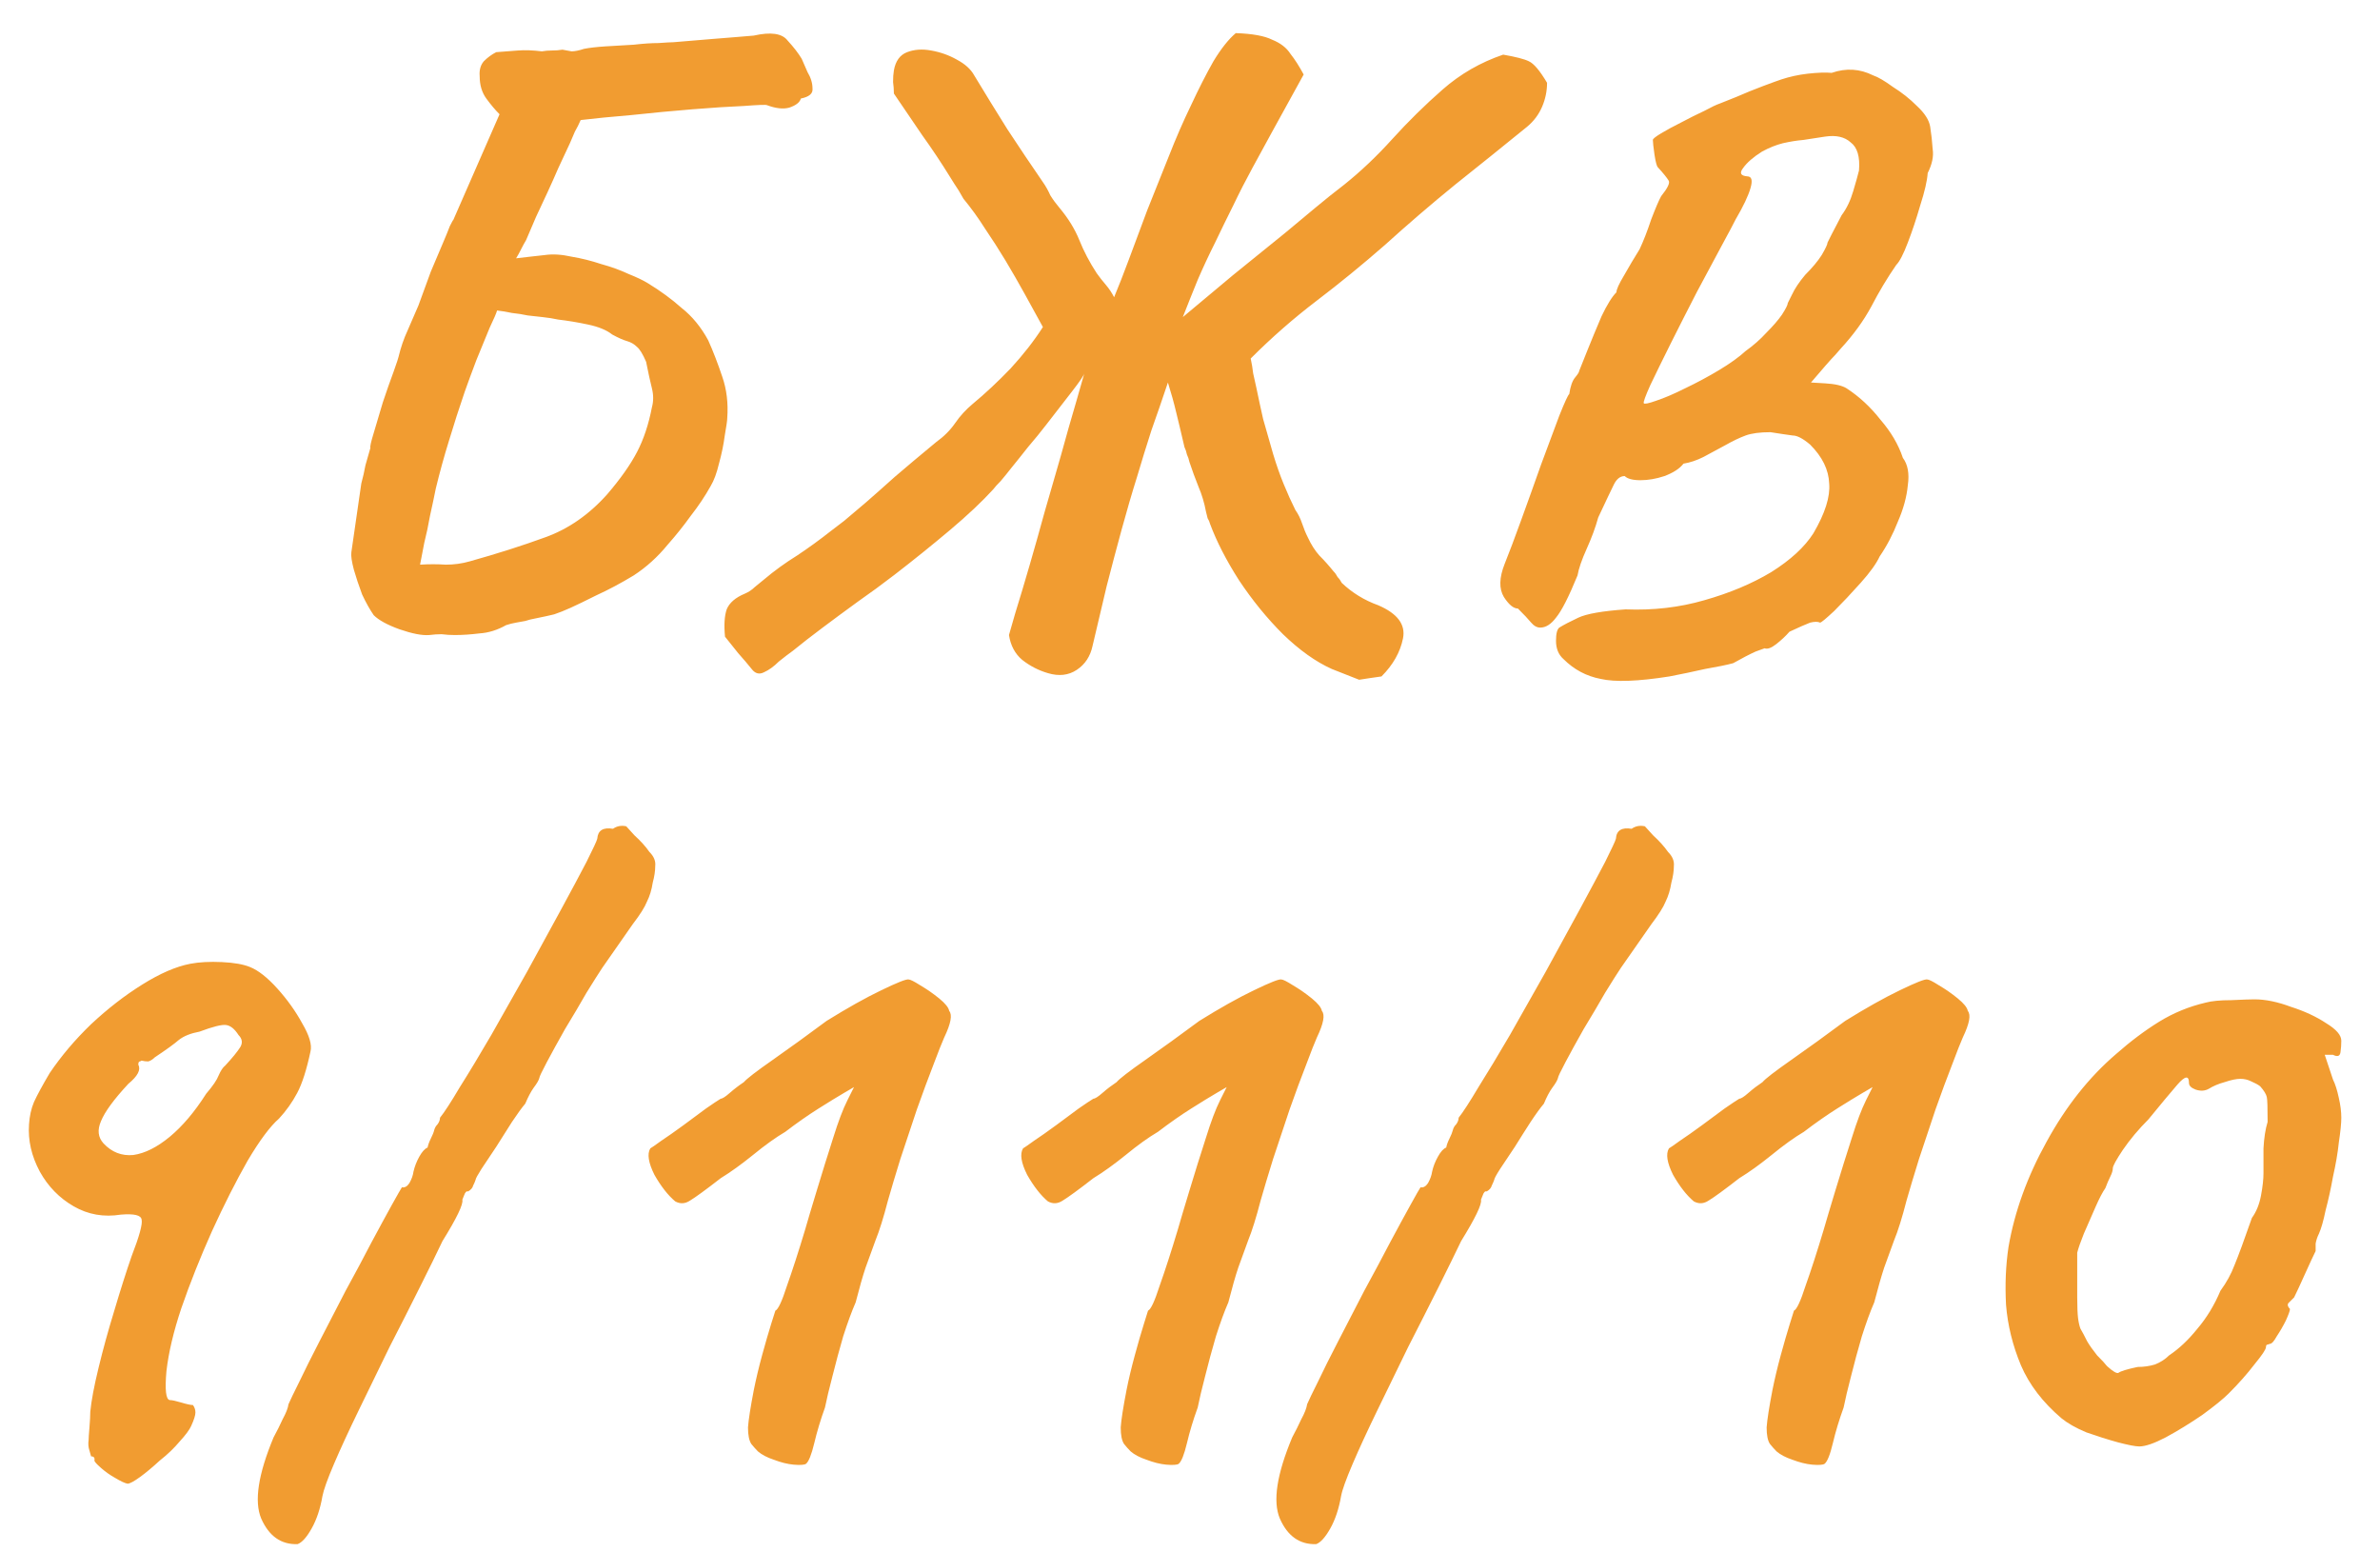 <svg width="46" height="30" viewBox="0 0 46 30" fill="none" xmlns="http://www.w3.org/2000/svg">
<path d="M8.295 12.272C8.157 12.283 7.965 12.245 7.719 12.16C7.485 12.075 7.319 11.984 7.223 11.888C7.149 11.781 7.074 11.648 6.999 11.488C6.935 11.317 6.882 11.157 6.839 11.008C6.797 10.848 6.781 10.736 6.791 10.672L6.983 9.344C7.015 9.227 7.042 9.109 7.063 8.992C7.095 8.875 7.127 8.763 7.159 8.656C7.149 8.635 7.17 8.539 7.223 8.368C7.277 8.187 7.335 7.989 7.399 7.776C7.474 7.552 7.543 7.355 7.607 7.184C7.671 7.003 7.703 6.907 7.703 6.896C7.746 6.715 7.805 6.544 7.879 6.384C7.954 6.213 8.023 6.053 8.087 5.904C8.173 5.669 8.253 5.451 8.327 5.248C8.413 5.045 8.487 4.869 8.551 4.72C8.615 4.571 8.663 4.453 8.695 4.368C8.738 4.283 8.759 4.245 8.759 4.256L9.655 2.208C9.57 2.123 9.485 2.021 9.399 1.904C9.314 1.787 9.271 1.643 9.271 1.472C9.261 1.355 9.287 1.259 9.351 1.184C9.426 1.109 9.506 1.051 9.591 1.008C9.741 0.997 9.879 0.987 10.008 0.976C10.146 0.965 10.301 0.971 10.472 0.992C10.536 0.981 10.6 0.976 10.664 0.976C10.738 0.976 10.807 0.971 10.871 0.96C10.925 0.971 10.983 0.981 11.047 0.992C11.111 0.992 11.191 0.976 11.287 0.944C11.394 0.923 11.533 0.907 11.704 0.896C11.885 0.885 12.066 0.875 12.248 0.864C12.429 0.843 12.589 0.832 12.727 0.832C12.877 0.821 12.973 0.816 13.015 0.816C13.143 0.805 13.271 0.795 13.399 0.784C13.527 0.773 13.655 0.763 13.784 0.752C13.922 0.741 14.056 0.731 14.184 0.72C14.312 0.709 14.44 0.699 14.568 0.688C14.898 0.613 15.117 0.645 15.223 0.784C15.341 0.912 15.431 1.029 15.495 1.136C15.517 1.189 15.554 1.275 15.607 1.392C15.671 1.499 15.704 1.605 15.704 1.712C15.714 1.808 15.639 1.872 15.479 1.904C15.458 1.979 15.383 2.037 15.255 2.08C15.138 2.112 14.994 2.096 14.823 2.032C14.802 2.021 14.653 2.027 14.376 2.048C14.109 2.059 13.778 2.08 13.383 2.112C12.989 2.144 12.594 2.181 12.2 2.224C11.816 2.256 11.49 2.288 11.223 2.32C11.191 2.395 11.154 2.469 11.111 2.544C11.079 2.619 11.047 2.693 11.015 2.768C10.941 2.928 10.866 3.088 10.791 3.248C10.727 3.397 10.658 3.552 10.584 3.712C10.509 3.872 10.434 4.032 10.36 4.192C10.296 4.341 10.232 4.491 10.168 4.64C10.136 4.693 10.104 4.752 10.072 4.816C10.04 4.88 10.008 4.939 9.975 4.992C10.072 4.981 10.162 4.971 10.248 4.96C10.344 4.949 10.44 4.939 10.536 4.928C10.685 4.907 10.855 4.917 11.047 4.96C11.239 4.992 11.431 5.04 11.623 5.104C11.816 5.157 11.992 5.221 12.152 5.296C12.312 5.36 12.434 5.419 12.52 5.472C12.765 5.621 12.983 5.781 13.175 5.952C13.378 6.112 13.549 6.32 13.688 6.576C13.784 6.789 13.874 7.024 13.96 7.28C14.045 7.525 14.077 7.792 14.056 8.08C14.056 8.123 14.04 8.235 14.008 8.416C13.986 8.587 13.949 8.768 13.896 8.96C13.853 9.141 13.8 9.285 13.736 9.392C13.629 9.584 13.501 9.776 13.351 9.968C13.213 10.16 13.063 10.347 12.903 10.528C12.711 10.763 12.493 10.96 12.248 11.12C12.002 11.269 11.762 11.397 11.527 11.504C11.314 11.611 11.149 11.691 11.031 11.744C10.914 11.797 10.807 11.84 10.711 11.872C10.626 11.893 10.504 11.92 10.344 11.952C10.28 11.963 10.216 11.979 10.152 12C10.098 12.011 10.04 12.021 9.975 12.032C9.911 12.043 9.847 12.059 9.783 12.08C9.613 12.176 9.442 12.229 9.271 12.24C9.101 12.261 8.941 12.272 8.791 12.272C8.706 12.272 8.621 12.267 8.535 12.256C8.461 12.256 8.381 12.261 8.295 12.272ZM8.119 10.912C8.29 10.901 8.455 10.901 8.615 10.912C8.775 10.912 8.93 10.891 9.079 10.848C9.613 10.699 10.098 10.544 10.536 10.384C10.983 10.224 11.383 9.947 11.736 9.552C11.992 9.253 12.184 8.981 12.312 8.736C12.44 8.491 12.536 8.203 12.6 7.872C12.632 7.755 12.632 7.632 12.6 7.504C12.568 7.376 12.53 7.205 12.488 6.992C12.424 6.843 12.365 6.747 12.312 6.704C12.258 6.651 12.194 6.613 12.12 6.592C12.045 6.571 11.949 6.528 11.832 6.464C11.725 6.379 11.57 6.315 11.367 6.272C11.165 6.229 10.973 6.197 10.791 6.176C10.695 6.155 10.594 6.139 10.488 6.128C10.392 6.117 10.296 6.107 10.2 6.096C10.104 6.075 10.002 6.059 9.895 6.048C9.799 6.027 9.703 6.011 9.607 6C9.597 6.043 9.549 6.155 9.463 6.336C9.389 6.517 9.303 6.725 9.207 6.96C9.122 7.184 9.047 7.387 8.983 7.568C8.877 7.877 8.775 8.192 8.679 8.512C8.583 8.821 8.498 9.131 8.423 9.44C8.391 9.6 8.354 9.776 8.311 9.968C8.279 10.149 8.242 10.325 8.199 10.496C8.167 10.656 8.141 10.795 8.119 10.912ZM25.741 12.928C25.431 12.789 25.117 12.565 24.797 12.256C24.487 11.947 24.205 11.6 23.949 11.216C23.703 10.832 23.517 10.469 23.389 10.128C23.378 10.085 23.362 10.048 23.341 10.016C23.33 9.973 23.319 9.931 23.309 9.888C23.277 9.717 23.229 9.557 23.165 9.408C23.101 9.248 23.042 9.088 22.989 8.928C22.978 8.875 22.962 8.827 22.941 8.784C22.93 8.731 22.914 8.683 22.893 8.64C22.829 8.363 22.775 8.139 22.733 7.968C22.69 7.787 22.637 7.595 22.573 7.392C22.466 7.712 22.359 8.021 22.253 8.32C22.157 8.619 22.066 8.912 21.981 9.2C21.874 9.541 21.773 9.888 21.677 10.24C21.581 10.592 21.485 10.955 21.389 11.328C21.303 11.691 21.213 12.075 21.117 12.48C21.074 12.683 20.973 12.837 20.813 12.944C20.653 13.051 20.466 13.072 20.253 13.008C20.071 12.955 19.906 12.869 19.757 12.752C19.618 12.635 19.533 12.475 19.501 12.272C19.575 12.005 19.661 11.717 19.757 11.408C19.853 11.088 19.949 10.757 20.045 10.416C20.141 10.064 20.242 9.707 20.349 9.344C20.455 8.981 20.557 8.624 20.653 8.272C20.759 7.909 20.861 7.557 20.957 7.216C20.946 7.259 20.866 7.376 20.717 7.568C20.567 7.76 20.402 7.973 20.221 8.208C20.114 8.347 19.997 8.491 19.869 8.64C19.751 8.789 19.645 8.923 19.549 9.04C19.474 9.136 19.405 9.221 19.341 9.296C19.277 9.36 19.229 9.413 19.197 9.456C18.983 9.691 18.706 9.952 18.365 10.24C18.023 10.528 17.666 10.816 17.293 11.104C17.058 11.285 16.818 11.461 16.573 11.632C16.338 11.803 16.114 11.968 15.901 12.128C15.687 12.288 15.495 12.437 15.325 12.576C15.25 12.629 15.159 12.699 15.053 12.784C14.957 12.88 14.861 12.949 14.765 12.992C14.679 13.035 14.605 13.019 14.541 12.944C14.455 12.837 14.365 12.731 14.269 12.624C14.183 12.517 14.098 12.411 14.013 12.304C13.991 12.08 14.002 11.904 14.045 11.776C14.098 11.648 14.215 11.547 14.397 11.472C14.471 11.44 14.535 11.397 14.589 11.344C14.653 11.291 14.711 11.243 14.765 11.2C14.967 11.029 15.181 10.875 15.405 10.736C15.629 10.587 15.842 10.432 16.045 10.272L16.317 10.064C16.445 9.957 16.583 9.84 16.733 9.712C16.893 9.573 17.079 9.408 17.293 9.216C17.517 9.024 17.783 8.8 18.093 8.544C18.242 8.437 18.365 8.315 18.461 8.176C18.557 8.037 18.669 7.915 18.797 7.808C19.042 7.605 19.287 7.376 19.533 7.12C19.778 6.853 19.986 6.587 20.157 6.32C20.039 6.107 19.922 5.893 19.805 5.68C19.687 5.467 19.565 5.253 19.437 5.04C19.309 4.827 19.175 4.619 19.037 4.416C18.909 4.213 18.77 4.021 18.621 3.84C18.557 3.723 18.498 3.627 18.445 3.552C18.391 3.467 18.365 3.424 18.365 3.424C18.194 3.147 18.013 2.875 17.821 2.608C17.639 2.341 17.458 2.075 17.277 1.808C17.277 1.733 17.271 1.659 17.261 1.584C17.261 1.499 17.266 1.424 17.277 1.36C17.309 1.179 17.394 1.061 17.533 1.008C17.671 0.955 17.826 0.944 17.997 0.976C18.178 1.008 18.343 1.067 18.493 1.152C18.653 1.237 18.765 1.339 18.829 1.456C19.042 1.808 19.255 2.155 19.469 2.496C19.693 2.837 19.922 3.179 20.157 3.52C20.21 3.595 20.258 3.68 20.301 3.776C20.354 3.861 20.413 3.941 20.477 4.016C20.647 4.219 20.775 4.427 20.861 4.64C20.946 4.853 21.058 5.067 21.197 5.28C21.25 5.355 21.309 5.429 21.373 5.504C21.437 5.579 21.49 5.659 21.533 5.744C21.618 5.541 21.714 5.296 21.821 5.008C21.927 4.72 22.045 4.405 22.173 4.064C22.311 3.723 22.45 3.376 22.589 3.024C22.727 2.672 22.871 2.341 23.021 2.032C23.17 1.712 23.314 1.429 23.453 1.184C23.602 0.939 23.746 0.757 23.885 0.64C24.205 0.651 24.439 0.693 24.589 0.768C24.749 0.832 24.866 0.923 24.941 1.04C25.026 1.147 25.111 1.28 25.197 1.44L24.589 2.544C24.461 2.779 24.333 3.013 24.205 3.248C24.077 3.483 23.954 3.723 23.837 3.968C23.719 4.203 23.602 4.443 23.485 4.688C23.367 4.923 23.255 5.163 23.149 5.408C23.053 5.643 22.957 5.883 22.861 6.128C23.181 5.861 23.506 5.589 23.837 5.312C24.178 5.035 24.514 4.763 24.845 4.496C25.037 4.336 25.229 4.176 25.421 4.016C25.613 3.856 25.799 3.707 25.981 3.568C26.301 3.312 26.61 3.019 26.909 2.688C27.218 2.347 27.543 2.027 27.885 1.728C28.226 1.429 28.615 1.205 29.053 1.056C29.298 1.099 29.463 1.141 29.549 1.184C29.645 1.227 29.762 1.365 29.901 1.6C29.901 1.76 29.869 1.915 29.805 2.064C29.741 2.213 29.645 2.341 29.517 2.448C29.058 2.821 28.594 3.195 28.125 3.568C27.666 3.941 27.213 4.331 26.765 4.736C26.338 5.109 25.901 5.467 25.453 5.808C25.005 6.149 24.578 6.523 24.173 6.928C24.194 7.024 24.21 7.12 24.221 7.216C24.242 7.312 24.263 7.408 24.285 7.504C24.306 7.6 24.327 7.701 24.349 7.808C24.37 7.904 24.391 8 24.413 8.096C24.477 8.32 24.541 8.544 24.605 8.768C24.669 8.981 24.738 9.179 24.813 9.36C24.887 9.541 24.962 9.707 25.037 9.856C25.09 9.931 25.133 10.016 25.165 10.112C25.197 10.208 25.234 10.299 25.277 10.384C25.341 10.523 25.415 10.64 25.501 10.736C25.597 10.832 25.687 10.933 25.773 11.04C25.805 11.072 25.831 11.109 25.853 11.152C25.885 11.184 25.911 11.221 25.933 11.264C26.135 11.456 26.37 11.6 26.637 11.696C27.01 11.856 27.17 12.069 27.117 12.336C27.063 12.603 26.925 12.848 26.701 13.072C26.626 13.083 26.551 13.093 26.477 13.104C26.413 13.115 26.343 13.125 26.269 13.136L25.741 12.928ZM32.266 13.072C31.658 13.168 31.216 13.184 30.938 13.12C30.661 13.067 30.421 12.939 30.218 12.736C30.122 12.651 30.074 12.533 30.074 12.384C30.074 12.245 30.096 12.16 30.138 12.128C30.224 12.075 30.346 12.011 30.506 11.936C30.666 11.861 30.97 11.808 31.418 11.776C31.952 11.797 32.458 11.739 32.938 11.6C33.429 11.461 33.861 11.28 34.234 11.056C34.608 10.821 34.88 10.571 35.05 10.304C35.274 9.92 35.376 9.6 35.354 9.344C35.344 9.077 35.221 8.827 34.986 8.592C34.848 8.475 34.736 8.416 34.65 8.416C34.565 8.405 34.421 8.384 34.218 8.352C34.016 8.352 33.856 8.373 33.738 8.416C33.621 8.459 33.488 8.523 33.338 8.608C33.2 8.683 33.061 8.757 32.922 8.832C32.794 8.896 32.666 8.939 32.538 8.96C32.464 9.056 32.341 9.136 32.17 9.2C32.01 9.253 31.856 9.28 31.706 9.28C31.557 9.28 31.456 9.253 31.402 9.2C31.317 9.2 31.248 9.253 31.194 9.36C31.141 9.467 31.04 9.68 30.89 10C30.837 10.192 30.762 10.395 30.666 10.608C30.57 10.821 30.512 10.992 30.49 11.12C30.32 11.536 30.181 11.808 30.074 11.936C29.978 12.064 29.877 12.128 29.77 12.128C29.706 12.128 29.648 12.096 29.594 12.032C29.541 11.968 29.456 11.877 29.338 11.76C29.253 11.76 29.162 11.685 29.066 11.536C28.97 11.376 28.976 11.163 29.082 10.896C29.168 10.683 29.274 10.4 29.402 10.048C29.53 9.696 29.658 9.339 29.786 8.976C29.925 8.603 30.042 8.288 30.138 8.032C30.245 7.765 30.309 7.627 30.33 7.616C30.352 7.467 30.389 7.36 30.442 7.296C30.496 7.232 30.522 7.189 30.522 7.168C30.544 7.115 30.597 6.981 30.682 6.768C30.768 6.555 30.858 6.336 30.954 6.112C31.061 5.888 31.157 5.733 31.242 5.648C31.242 5.595 31.29 5.488 31.386 5.328C31.482 5.157 31.584 4.987 31.69 4.816C31.765 4.656 31.84 4.464 31.914 4.24C32 4.016 32.064 3.867 32.106 3.792C32.234 3.632 32.282 3.531 32.25 3.488C32.218 3.435 32.149 3.349 32.042 3.232C32.021 3.211 32 3.131 31.978 2.992C31.957 2.843 31.946 2.747 31.946 2.704C31.946 2.683 32 2.64 32.106 2.576C32.213 2.512 32.341 2.443 32.49 2.368C32.65 2.283 32.8 2.208 32.938 2.144C33.077 2.069 33.178 2.021 33.242 2C33.296 1.979 33.402 1.936 33.562 1.872C33.733 1.797 33.904 1.728 34.074 1.664C34.245 1.6 34.362 1.557 34.426 1.536C34.586 1.483 34.757 1.445 34.938 1.424C35.13 1.403 35.285 1.397 35.402 1.408C35.68 1.312 35.946 1.328 36.202 1.456C36.298 1.488 36.426 1.563 36.586 1.68C36.757 1.787 36.912 1.909 37.05 2.048C37.2 2.187 37.285 2.32 37.306 2.448C37.328 2.587 37.344 2.731 37.354 2.88C37.376 3.019 37.344 3.173 37.258 3.344C37.248 3.493 37.2 3.701 37.114 3.968C37.04 4.224 36.96 4.464 36.874 4.688C36.789 4.912 36.714 5.056 36.65 5.12C36.48 5.365 36.32 5.632 36.17 5.92C36.021 6.197 35.824 6.469 35.578 6.736C35.578 6.736 35.541 6.779 35.466 6.864C35.392 6.939 35.237 7.115 35.002 7.392C35.002 7.392 35.093 7.397 35.274 7.408C35.466 7.419 35.605 7.451 35.69 7.504C35.936 7.664 36.154 7.867 36.346 8.112C36.549 8.347 36.693 8.592 36.778 8.848C36.874 8.976 36.906 9.152 36.874 9.376C36.853 9.6 36.789 9.835 36.682 10.08C36.586 10.325 36.469 10.549 36.33 10.752C36.266 10.891 36.144 11.061 35.962 11.264C35.781 11.467 35.61 11.648 35.45 11.808C35.29 11.957 35.2 12.032 35.178 12.032C35.136 12.011 35.072 12.011 34.986 12.032C34.901 12.064 34.768 12.123 34.586 12.208C34.512 12.293 34.426 12.373 34.33 12.448C34.234 12.523 34.16 12.549 34.106 12.528C34.106 12.528 34.048 12.549 33.93 12.592C33.813 12.645 33.669 12.72 33.498 12.816C33.381 12.848 33.2 12.885 32.954 12.928C32.72 12.981 32.49 13.029 32.266 13.072ZM31.77 7.792C31.781 7.813 31.861 7.797 32.01 7.744C32.17 7.691 32.357 7.611 32.57 7.504C32.794 7.397 33.013 7.28 33.226 7.152C33.44 7.024 33.61 6.901 33.738 6.784C33.888 6.677 34.021 6.56 34.138 6.432C34.266 6.304 34.368 6.187 34.442 6.08C34.517 5.963 34.554 5.888 34.554 5.856C34.554 5.856 34.581 5.803 34.634 5.696C34.688 5.579 34.773 5.451 34.89 5.312C35.029 5.173 35.136 5.045 35.21 4.928C35.285 4.8 35.322 4.72 35.322 4.688C35.322 4.688 35.349 4.635 35.402 4.528C35.456 4.421 35.52 4.299 35.594 4.16C35.69 4.032 35.765 3.877 35.818 3.696C35.872 3.515 35.909 3.381 35.93 3.296C35.952 3.029 35.898 2.848 35.77 2.752C35.653 2.645 35.488 2.608 35.274 2.64C35.136 2.661 34.997 2.683 34.858 2.704C34.73 2.715 34.597 2.736 34.458 2.768C34.33 2.8 34.197 2.853 34.058 2.928C33.888 3.035 33.765 3.141 33.69 3.248C33.616 3.344 33.642 3.397 33.77 3.408C33.856 3.408 33.877 3.483 33.834 3.632C33.792 3.781 33.696 3.984 33.546 4.24C33.504 4.325 33.413 4.496 33.274 4.752C33.136 5.008 32.976 5.307 32.794 5.648C32.624 5.979 32.458 6.304 32.298 6.624C32.138 6.944 32.005 7.216 31.898 7.44C31.802 7.653 31.76 7.771 31.77 7.792ZM2.465 28.672C2.411 28.661 2.331 28.624 2.225 28.56C2.129 28.507 2.038 28.443 1.953 28.368C1.867 28.293 1.825 28.245 1.825 28.224C1.835 28.171 1.814 28.144 1.761 28.144C1.761 28.144 1.75 28.107 1.729 28.032C1.707 27.968 1.702 27.899 1.713 27.824C1.713 27.792 1.718 27.712 1.729 27.584C1.739 27.456 1.745 27.355 1.745 27.28C1.766 27.067 1.819 26.784 1.905 26.432C1.99 26.08 2.091 25.712 2.209 25.328C2.326 24.933 2.438 24.581 2.545 24.272C2.694 23.888 2.758 23.653 2.737 23.568C2.726 23.483 2.593 23.451 2.337 23.472C2.006 23.525 1.702 23.472 1.425 23.312C1.147 23.152 0.929 22.928 0.769 22.64C0.609 22.341 0.539 22.037 0.561 21.728C0.571 21.568 0.603 21.424 0.657 21.296C0.721 21.157 0.822 20.971 0.961 20.736C1.185 20.405 1.451 20.091 1.761 19.792C2.081 19.493 2.411 19.237 2.753 19.024C3.094 18.811 3.403 18.677 3.681 18.624C3.851 18.592 4.054 18.581 4.289 18.592C4.523 18.603 4.705 18.635 4.833 18.688C4.993 18.752 5.169 18.891 5.361 19.104C5.553 19.317 5.713 19.541 5.841 19.776C5.979 20.011 6.033 20.192 6.001 20.32C5.926 20.672 5.841 20.939 5.745 21.12C5.649 21.301 5.531 21.467 5.393 21.616C5.222 21.765 5.019 22.037 4.785 22.432C4.561 22.827 4.331 23.28 4.097 23.792C3.873 24.293 3.675 24.789 3.505 25.28C3.355 25.728 3.259 26.133 3.217 26.496C3.185 26.859 3.206 27.045 3.281 27.056C3.323 27.056 3.398 27.072 3.505 27.104C3.611 27.136 3.686 27.152 3.729 27.152C3.761 27.195 3.777 27.243 3.777 27.296C3.777 27.349 3.75 27.435 3.697 27.552C3.665 27.627 3.59 27.728 3.473 27.856C3.366 27.984 3.238 28.107 3.089 28.224C2.95 28.352 2.822 28.459 2.705 28.544C2.587 28.629 2.507 28.672 2.465 28.672ZM2.001 22.096C2.161 22.267 2.353 22.341 2.577 22.32C2.801 22.288 3.035 22.171 3.281 21.968C3.526 21.765 3.761 21.488 3.985 21.136C4.113 20.987 4.193 20.869 4.225 20.784C4.267 20.688 4.31 20.624 4.353 20.592C4.491 20.443 4.587 20.325 4.641 20.24C4.694 20.155 4.683 20.075 4.609 20C4.534 19.883 4.454 19.819 4.369 19.808C4.283 19.797 4.113 19.84 3.857 19.936C3.686 19.968 3.553 20.021 3.457 20.096C3.371 20.171 3.217 20.283 2.993 20.432C2.95 20.475 2.907 20.501 2.865 20.512C2.822 20.512 2.779 20.507 2.737 20.496C2.737 20.496 2.726 20.501 2.705 20.512C2.683 20.512 2.673 20.533 2.673 20.576C2.726 20.672 2.662 20.795 2.481 20.944C2.203 21.243 2.027 21.483 1.953 21.664C1.878 21.835 1.894 21.979 2.001 22.096ZM5.752 29.84C5.432 29.851 5.198 29.685 5.048 29.344C4.91 29.013 4.99 28.491 5.288 27.776C5.352 27.659 5.411 27.541 5.464 27.424C5.528 27.307 5.566 27.211 5.576 27.136C5.608 27.061 5.678 26.917 5.784 26.704C5.891 26.48 6.024 26.213 6.184 25.904C6.344 25.595 6.51 25.275 6.68 24.944C6.862 24.613 7.027 24.304 7.176 24.016C7.336 23.717 7.47 23.472 7.576 23.28C7.683 23.088 7.747 22.976 7.768 22.944C7.822 22.955 7.87 22.928 7.912 22.864C7.955 22.789 7.982 22.715 7.992 22.64C8.014 22.544 8.051 22.448 8.104 22.352C8.158 22.256 8.211 22.197 8.264 22.176C8.275 22.123 8.296 22.064 8.328 22C8.36 21.936 8.382 21.883 8.392 21.84C8.403 21.797 8.424 21.76 8.456 21.728C8.488 21.685 8.504 21.643 8.504 21.6C8.59 21.493 8.718 21.296 8.888 21.008C9.07 20.72 9.272 20.384 9.496 20C9.72 19.605 9.95 19.2 10.184 18.784C10.419 18.357 10.638 17.957 10.84 17.584C11.043 17.211 11.208 16.901 11.336 16.656C11.464 16.4 11.534 16.251 11.544 16.208C11.555 16.048 11.656 15.984 11.848 16.016C11.923 15.963 12.008 15.947 12.104 15.968C12.104 15.968 12.158 16.027 12.264 16.144C12.382 16.251 12.478 16.357 12.552 16.464C12.638 16.549 12.675 16.64 12.664 16.736C12.664 16.832 12.648 16.939 12.616 17.056C12.595 17.195 12.558 17.317 12.504 17.424C12.462 17.531 12.371 17.675 12.232 17.856C12.104 18.037 11.907 18.32 11.64 18.704C11.576 18.8 11.475 18.96 11.336 19.184C11.208 19.408 11.07 19.643 10.92 19.888C10.782 20.133 10.664 20.347 10.568 20.528C10.472 20.709 10.424 20.811 10.424 20.832C10.414 20.875 10.376 20.939 10.312 21.024C10.259 21.099 10.206 21.2 10.152 21.328C10.088 21.403 10.003 21.52 9.896 21.68C9.8 21.829 9.699 21.989 9.592 22.16C9.486 22.32 9.39 22.464 9.304 22.592C9.23 22.709 9.192 22.779 9.192 22.8C9.182 22.832 9.166 22.869 9.144 22.912C9.134 22.955 9.102 22.992 9.048 23.024C9.016 23.013 8.99 23.04 8.968 23.104C8.947 23.157 8.936 23.184 8.936 23.184C8.958 23.269 8.83 23.536 8.552 23.984C8.446 24.208 8.302 24.501 8.12 24.864C7.939 25.227 7.742 25.616 7.528 26.032C7.326 26.448 7.128 26.853 6.936 27.248C6.744 27.643 6.584 27.989 6.456 28.288C6.328 28.587 6.254 28.795 6.232 28.912C6.19 29.157 6.12 29.365 6.024 29.536C5.928 29.707 5.838 29.808 5.752 29.84ZM15.578 28.288C15.546 28.309 15.466 28.315 15.338 28.304C15.22 28.293 15.092 28.261 14.954 28.208C14.825 28.165 14.724 28.112 14.649 28.048C14.607 28.005 14.564 27.957 14.521 27.904C14.479 27.84 14.457 27.733 14.457 27.584C14.468 27.435 14.505 27.195 14.569 26.864C14.612 26.651 14.665 26.427 14.729 26.192C14.793 25.957 14.852 25.755 14.905 25.584C14.959 25.413 14.986 25.328 14.986 25.328C15.039 25.307 15.114 25.147 15.21 24.848C15.316 24.549 15.434 24.187 15.562 23.76C15.604 23.611 15.679 23.36 15.786 23.008C15.892 22.656 15.999 22.315 16.105 21.984C16.201 21.675 16.292 21.435 16.378 21.264C16.463 21.093 16.506 21.008 16.506 21.008C16.506 21.008 16.442 21.045 16.314 21.12C16.186 21.195 16.02 21.296 15.818 21.424C15.615 21.552 15.402 21.701 15.178 21.872C14.996 21.979 14.788 22.128 14.553 22.32C14.329 22.501 14.121 22.651 13.93 22.768C13.642 22.992 13.444 23.136 13.338 23.2C13.242 23.264 13.146 23.269 13.05 23.216C12.911 23.099 12.777 22.928 12.649 22.704C12.532 22.469 12.505 22.299 12.569 22.192C12.591 22.181 12.66 22.133 12.777 22.048C12.905 21.963 13.05 21.861 13.21 21.744C13.37 21.627 13.514 21.52 13.642 21.424C13.78 21.328 13.876 21.264 13.93 21.232C13.961 21.232 14.02 21.195 14.105 21.12C14.191 21.045 14.281 20.976 14.377 20.912C14.431 20.848 14.617 20.704 14.938 20.48C15.258 20.256 15.604 20.005 15.977 19.728C16.372 19.483 16.724 19.285 17.034 19.136C17.343 18.987 17.519 18.917 17.561 18.928C17.593 18.928 17.668 18.965 17.785 19.04C17.913 19.115 18.036 19.2 18.154 19.296C18.271 19.392 18.335 19.472 18.346 19.536C18.41 19.611 18.378 19.781 18.25 20.048C18.207 20.144 18.137 20.32 18.041 20.576C17.945 20.821 17.839 21.109 17.721 21.44C17.615 21.76 17.508 22.08 17.401 22.4C17.305 22.709 17.226 22.976 17.162 23.2C17.076 23.531 16.996 23.787 16.922 23.968C16.858 24.149 16.794 24.325 16.73 24.496C16.676 24.656 16.612 24.88 16.538 25.168C16.463 25.339 16.383 25.557 16.297 25.824C16.223 26.08 16.154 26.336 16.09 26.592C16.026 26.837 15.977 27.04 15.945 27.2C15.86 27.435 15.791 27.664 15.738 27.888C15.684 28.112 15.631 28.245 15.578 28.288ZM22.781 28.288C22.749 28.309 22.669 28.315 22.541 28.304C22.423 28.293 22.295 28.261 22.157 28.208C22.029 28.165 21.927 28.112 21.853 28.048C21.81 28.005 21.767 27.957 21.725 27.904C21.682 27.84 21.661 27.733 21.661 27.584C21.671 27.435 21.709 27.195 21.773 26.864C21.815 26.651 21.869 26.427 21.933 26.192C21.997 25.957 22.055 25.755 22.109 25.584C22.162 25.413 22.189 25.328 22.189 25.328C22.242 25.307 22.317 25.147 22.413 24.848C22.519 24.549 22.637 24.187 22.765 23.76C22.807 23.611 22.882 23.36 22.989 23.008C23.095 22.656 23.202 22.315 23.309 21.984C23.405 21.675 23.495 21.435 23.581 21.264C23.666 21.093 23.709 21.008 23.709 21.008C23.709 21.008 23.645 21.045 23.517 21.12C23.389 21.195 23.223 21.296 23.021 21.424C22.818 21.552 22.605 21.701 22.381 21.872C22.199 21.979 21.991 22.128 21.757 22.32C21.533 22.501 21.325 22.651 21.133 22.768C20.845 22.992 20.647 23.136 20.541 23.2C20.445 23.264 20.349 23.269 20.253 23.216C20.114 23.099 19.981 22.928 19.853 22.704C19.735 22.469 19.709 22.299 19.773 22.192C19.794 22.181 19.863 22.133 19.981 22.048C20.109 21.963 20.253 21.861 20.413 21.744C20.573 21.627 20.717 21.52 20.845 21.424C20.983 21.328 21.079 21.264 21.133 21.232C21.165 21.232 21.223 21.195 21.309 21.12C21.394 21.045 21.485 20.976 21.581 20.912C21.634 20.848 21.821 20.704 22.141 20.48C22.461 20.256 22.807 20.005 23.181 19.728C23.575 19.483 23.927 19.285 24.237 19.136C24.546 18.987 24.722 18.917 24.765 18.928C24.797 18.928 24.871 18.965 24.989 19.04C25.117 19.115 25.239 19.2 25.357 19.296C25.474 19.392 25.538 19.472 25.549 19.536C25.613 19.611 25.581 19.781 25.453 20.048C25.41 20.144 25.341 20.32 25.245 20.576C25.149 20.821 25.042 21.109 24.925 21.44C24.818 21.76 24.711 22.08 24.605 22.4C24.509 22.709 24.429 22.976 24.365 23.2C24.279 23.531 24.199 23.787 24.125 23.968C24.061 24.149 23.997 24.325 23.933 24.496C23.879 24.656 23.815 24.88 23.741 25.168C23.666 25.339 23.586 25.557 23.501 25.824C23.426 26.08 23.357 26.336 23.293 26.592C23.229 26.837 23.181 27.04 23.149 27.2C23.063 27.435 22.994 27.664 22.941 27.888C22.887 28.112 22.834 28.245 22.781 28.288ZM25.44 29.84C25.12 29.851 24.885 29.685 24.736 29.344C24.597 29.013 24.677 28.491 24.976 27.776C25.04 27.659 25.098 27.541 25.152 27.424C25.216 27.307 25.253 27.211 25.264 27.136C25.296 27.061 25.365 26.917 25.472 26.704C25.578 26.48 25.712 26.213 25.872 25.904C26.032 25.595 26.197 25.275 26.368 24.944C26.549 24.613 26.714 24.304 26.864 24.016C27.024 23.717 27.157 23.472 27.264 23.28C27.37 23.088 27.434 22.976 27.456 22.944C27.509 22.955 27.557 22.928 27.6 22.864C27.642 22.789 27.669 22.715 27.68 22.64C27.701 22.544 27.738 22.448 27.792 22.352C27.845 22.256 27.898 22.197 27.952 22.176C27.962 22.123 27.984 22.064 28.016 22C28.048 21.936 28.069 21.883 28.08 21.84C28.09 21.797 28.112 21.76 28.144 21.728C28.176 21.685 28.192 21.643 28.192 21.6C28.277 21.493 28.405 21.296 28.576 21.008C28.757 20.72 28.96 20.384 29.184 20C29.408 19.605 29.637 19.2 29.872 18.784C30.106 18.357 30.325 17.957 30.528 17.584C30.73 17.211 30.896 16.901 31.024 16.656C31.152 16.4 31.221 16.251 31.232 16.208C31.242 16.048 31.344 15.984 31.536 16.016C31.61 15.963 31.696 15.947 31.792 15.968C31.792 15.968 31.845 16.027 31.952 16.144C32.069 16.251 32.165 16.357 32.24 16.464C32.325 16.549 32.362 16.64 32.352 16.736C32.352 16.832 32.336 16.939 32.304 17.056C32.282 17.195 32.245 17.317 32.192 17.424C32.149 17.531 32.058 17.675 31.92 17.856C31.792 18.037 31.594 18.32 31.328 18.704C31.264 18.8 31.162 18.96 31.024 19.184C30.896 19.408 30.757 19.643 30.608 19.888C30.469 20.133 30.352 20.347 30.256 20.528C30.16 20.709 30.112 20.811 30.112 20.832C30.101 20.875 30.064 20.939 30 21.024C29.946 21.099 29.893 21.2 29.84 21.328C29.776 21.403 29.69 21.52 29.584 21.68C29.488 21.829 29.386 21.989 29.28 22.16C29.173 22.32 29.077 22.464 28.992 22.592C28.917 22.709 28.88 22.779 28.88 22.8C28.869 22.832 28.853 22.869 28.832 22.912C28.821 22.955 28.789 22.992 28.736 23.024C28.704 23.013 28.677 23.04 28.656 23.104C28.634 23.157 28.624 23.184 28.624 23.184C28.645 23.269 28.517 23.536 28.24 23.984C28.133 24.208 27.989 24.501 27.808 24.864C27.626 25.227 27.429 25.616 27.216 26.032C27.013 26.448 26.816 26.853 26.624 27.248C26.432 27.643 26.272 27.989 26.144 28.288C26.016 28.587 25.941 28.795 25.92 28.912C25.877 29.157 25.808 29.365 25.712 29.536C25.616 29.707 25.525 29.808 25.44 29.84ZM35.265 28.288C35.233 28.309 35.153 28.315 35.025 28.304C34.908 28.293 34.78 28.261 34.641 28.208C34.513 28.165 34.412 28.112 34.337 28.048C34.294 28.005 34.252 27.957 34.209 27.904C34.166 27.84 34.145 27.733 34.145 27.584C34.156 27.435 34.193 27.195 34.257 26.864C34.3 26.651 34.353 26.427 34.417 26.192C34.481 25.957 34.54 25.755 34.593 25.584C34.646 25.413 34.673 25.328 34.673 25.328C34.726 25.307 34.801 25.147 34.897 24.848C35.004 24.549 35.121 24.187 35.249 23.76C35.292 23.611 35.366 23.36 35.473 23.008C35.58 22.656 35.686 22.315 35.793 21.984C35.889 21.675 35.98 21.435 36.065 21.264C36.15 21.093 36.193 21.008 36.193 21.008C36.193 21.008 36.129 21.045 36.001 21.12C35.873 21.195 35.708 21.296 35.505 21.424C35.302 21.552 35.089 21.701 34.865 21.872C34.684 21.979 34.476 22.128 34.241 22.32C34.017 22.501 33.809 22.651 33.617 22.768C33.329 22.992 33.132 23.136 33.025 23.2C32.929 23.264 32.833 23.269 32.737 23.216C32.598 23.099 32.465 22.928 32.337 22.704C32.22 22.469 32.193 22.299 32.257 22.192C32.278 22.181 32.348 22.133 32.465 22.048C32.593 21.963 32.737 21.861 32.897 21.744C33.057 21.627 33.201 21.52 33.329 21.424C33.468 21.328 33.564 21.264 33.617 21.232C33.649 21.232 33.708 21.195 33.793 21.12C33.878 21.045 33.969 20.976 34.065 20.912C34.118 20.848 34.305 20.704 34.625 20.48C34.945 20.256 35.292 20.005 35.665 19.728C36.06 19.483 36.412 19.285 36.721 19.136C37.03 18.987 37.206 18.917 37.249 18.928C37.281 18.928 37.356 18.965 37.473 19.04C37.601 19.115 37.724 19.2 37.841 19.296C37.958 19.392 38.022 19.472 38.033 19.536C38.097 19.611 38.065 19.781 37.937 20.048C37.894 20.144 37.825 20.32 37.729 20.576C37.633 20.821 37.526 21.109 37.409 21.44C37.302 21.76 37.196 22.08 37.089 22.4C36.993 22.709 36.913 22.976 36.849 23.2C36.764 23.531 36.684 23.787 36.609 23.968C36.545 24.149 36.481 24.325 36.417 24.496C36.364 24.656 36.3 24.88 36.225 25.168C36.15 25.339 36.07 25.557 35.985 25.824C35.91 26.08 35.841 26.336 35.777 26.592C35.713 26.837 35.665 27.04 35.633 27.2C35.548 27.435 35.478 27.664 35.425 27.888C35.372 28.112 35.318 28.245 35.265 28.288ZM41.348 27.952C41.273 27.952 41.135 27.925 40.932 27.872C40.74 27.819 40.538 27.755 40.324 27.68C40.121 27.595 39.962 27.504 39.844 27.408C39.481 27.099 39.22 26.757 39.06 26.384C38.9 26 38.804 25.611 38.772 25.216C38.751 24.821 38.767 24.448 38.82 24.096C38.938 23.413 39.183 22.736 39.556 22.064C39.929 21.381 40.377 20.816 40.9 20.368C41.178 20.123 41.455 19.915 41.732 19.744C42.01 19.573 42.308 19.451 42.628 19.376C42.745 19.344 42.911 19.328 43.124 19.328C43.348 19.317 43.498 19.312 43.572 19.312C43.785 19.312 44.02 19.36 44.276 19.456C44.543 19.541 44.772 19.648 44.964 19.776C45.156 19.893 45.252 20.005 45.252 20.112C45.252 20.187 45.247 20.261 45.236 20.336C45.225 20.411 45.178 20.427 45.092 20.384H44.932L45.092 20.864C45.135 20.949 45.172 21.067 45.204 21.216C45.236 21.355 45.252 21.483 45.252 21.6C45.252 21.707 45.236 21.867 45.204 22.08C45.183 22.283 45.145 22.501 45.092 22.736C45.05 22.971 45.002 23.189 44.948 23.392C44.906 23.595 44.863 23.744 44.82 23.84C44.788 23.904 44.767 23.968 44.756 24.032C44.756 24.085 44.756 24.133 44.756 24.176C44.714 24.261 44.644 24.411 44.548 24.624C44.452 24.837 44.383 24.987 44.34 25.072C44.297 25.115 44.26 25.152 44.228 25.184C44.207 25.216 44.218 25.253 44.26 25.296C44.26 25.328 44.233 25.403 44.18 25.52C44.127 25.627 44.068 25.728 44.004 25.824C43.951 25.92 43.908 25.968 43.876 25.968C43.876 25.968 43.86 25.973 43.828 25.984C43.807 25.984 43.796 26 43.796 26.032C43.796 26.075 43.721 26.187 43.572 26.368C43.434 26.549 43.268 26.736 43.076 26.928C42.969 27.035 42.799 27.173 42.564 27.344C42.33 27.504 42.095 27.648 41.86 27.776C41.636 27.893 41.465 27.952 41.348 27.952ZM41.316 26.416C41.434 26.416 41.545 26.4 41.652 26.368C41.759 26.325 41.849 26.267 41.924 26.192C42.116 26.064 42.297 25.893 42.468 25.68C42.65 25.467 42.799 25.221 42.916 24.944C43.033 24.784 43.124 24.619 43.188 24.448C43.263 24.267 43.375 23.963 43.524 23.536C43.609 23.419 43.668 23.275 43.7 23.104C43.732 22.933 43.748 22.789 43.748 22.672C43.748 22.555 43.748 22.395 43.748 22.192C43.759 21.989 43.785 21.819 43.828 21.68C43.828 21.403 43.823 21.243 43.812 21.2C43.801 21.147 43.759 21.077 43.684 20.992C43.642 20.96 43.583 20.928 43.508 20.896C43.444 20.864 43.375 20.848 43.3 20.848C43.225 20.848 43.124 20.869 42.996 20.912C42.879 20.944 42.778 20.987 42.692 21.04C42.617 21.083 42.532 21.088 42.436 21.056C42.351 21.024 42.308 20.981 42.308 20.928C42.308 20.779 42.233 20.789 42.084 20.96C41.946 21.12 41.759 21.344 41.524 21.632C41.332 21.824 41.167 22.021 41.028 22.224C40.9 22.416 40.836 22.533 40.836 22.576C40.836 22.619 40.82 22.672 40.788 22.736C40.756 22.8 40.724 22.875 40.692 22.96C40.639 23.035 40.575 23.157 40.5 23.328C40.425 23.499 40.351 23.669 40.276 23.84C40.212 24 40.169 24.123 40.148 24.208C40.148 24.251 40.148 24.368 40.148 24.56C40.148 24.741 40.148 24.912 40.148 25.072C40.148 25.253 40.154 25.387 40.164 25.472C40.175 25.557 40.191 25.627 40.212 25.68C40.244 25.733 40.287 25.813 40.34 25.92C40.383 25.995 40.447 26.085 40.532 26.192C40.628 26.288 40.692 26.357 40.724 26.4C40.842 26.507 40.916 26.549 40.948 26.528C40.991 26.496 41.114 26.459 41.316 26.416Z" fill="#F19C31"/>
</svg>
